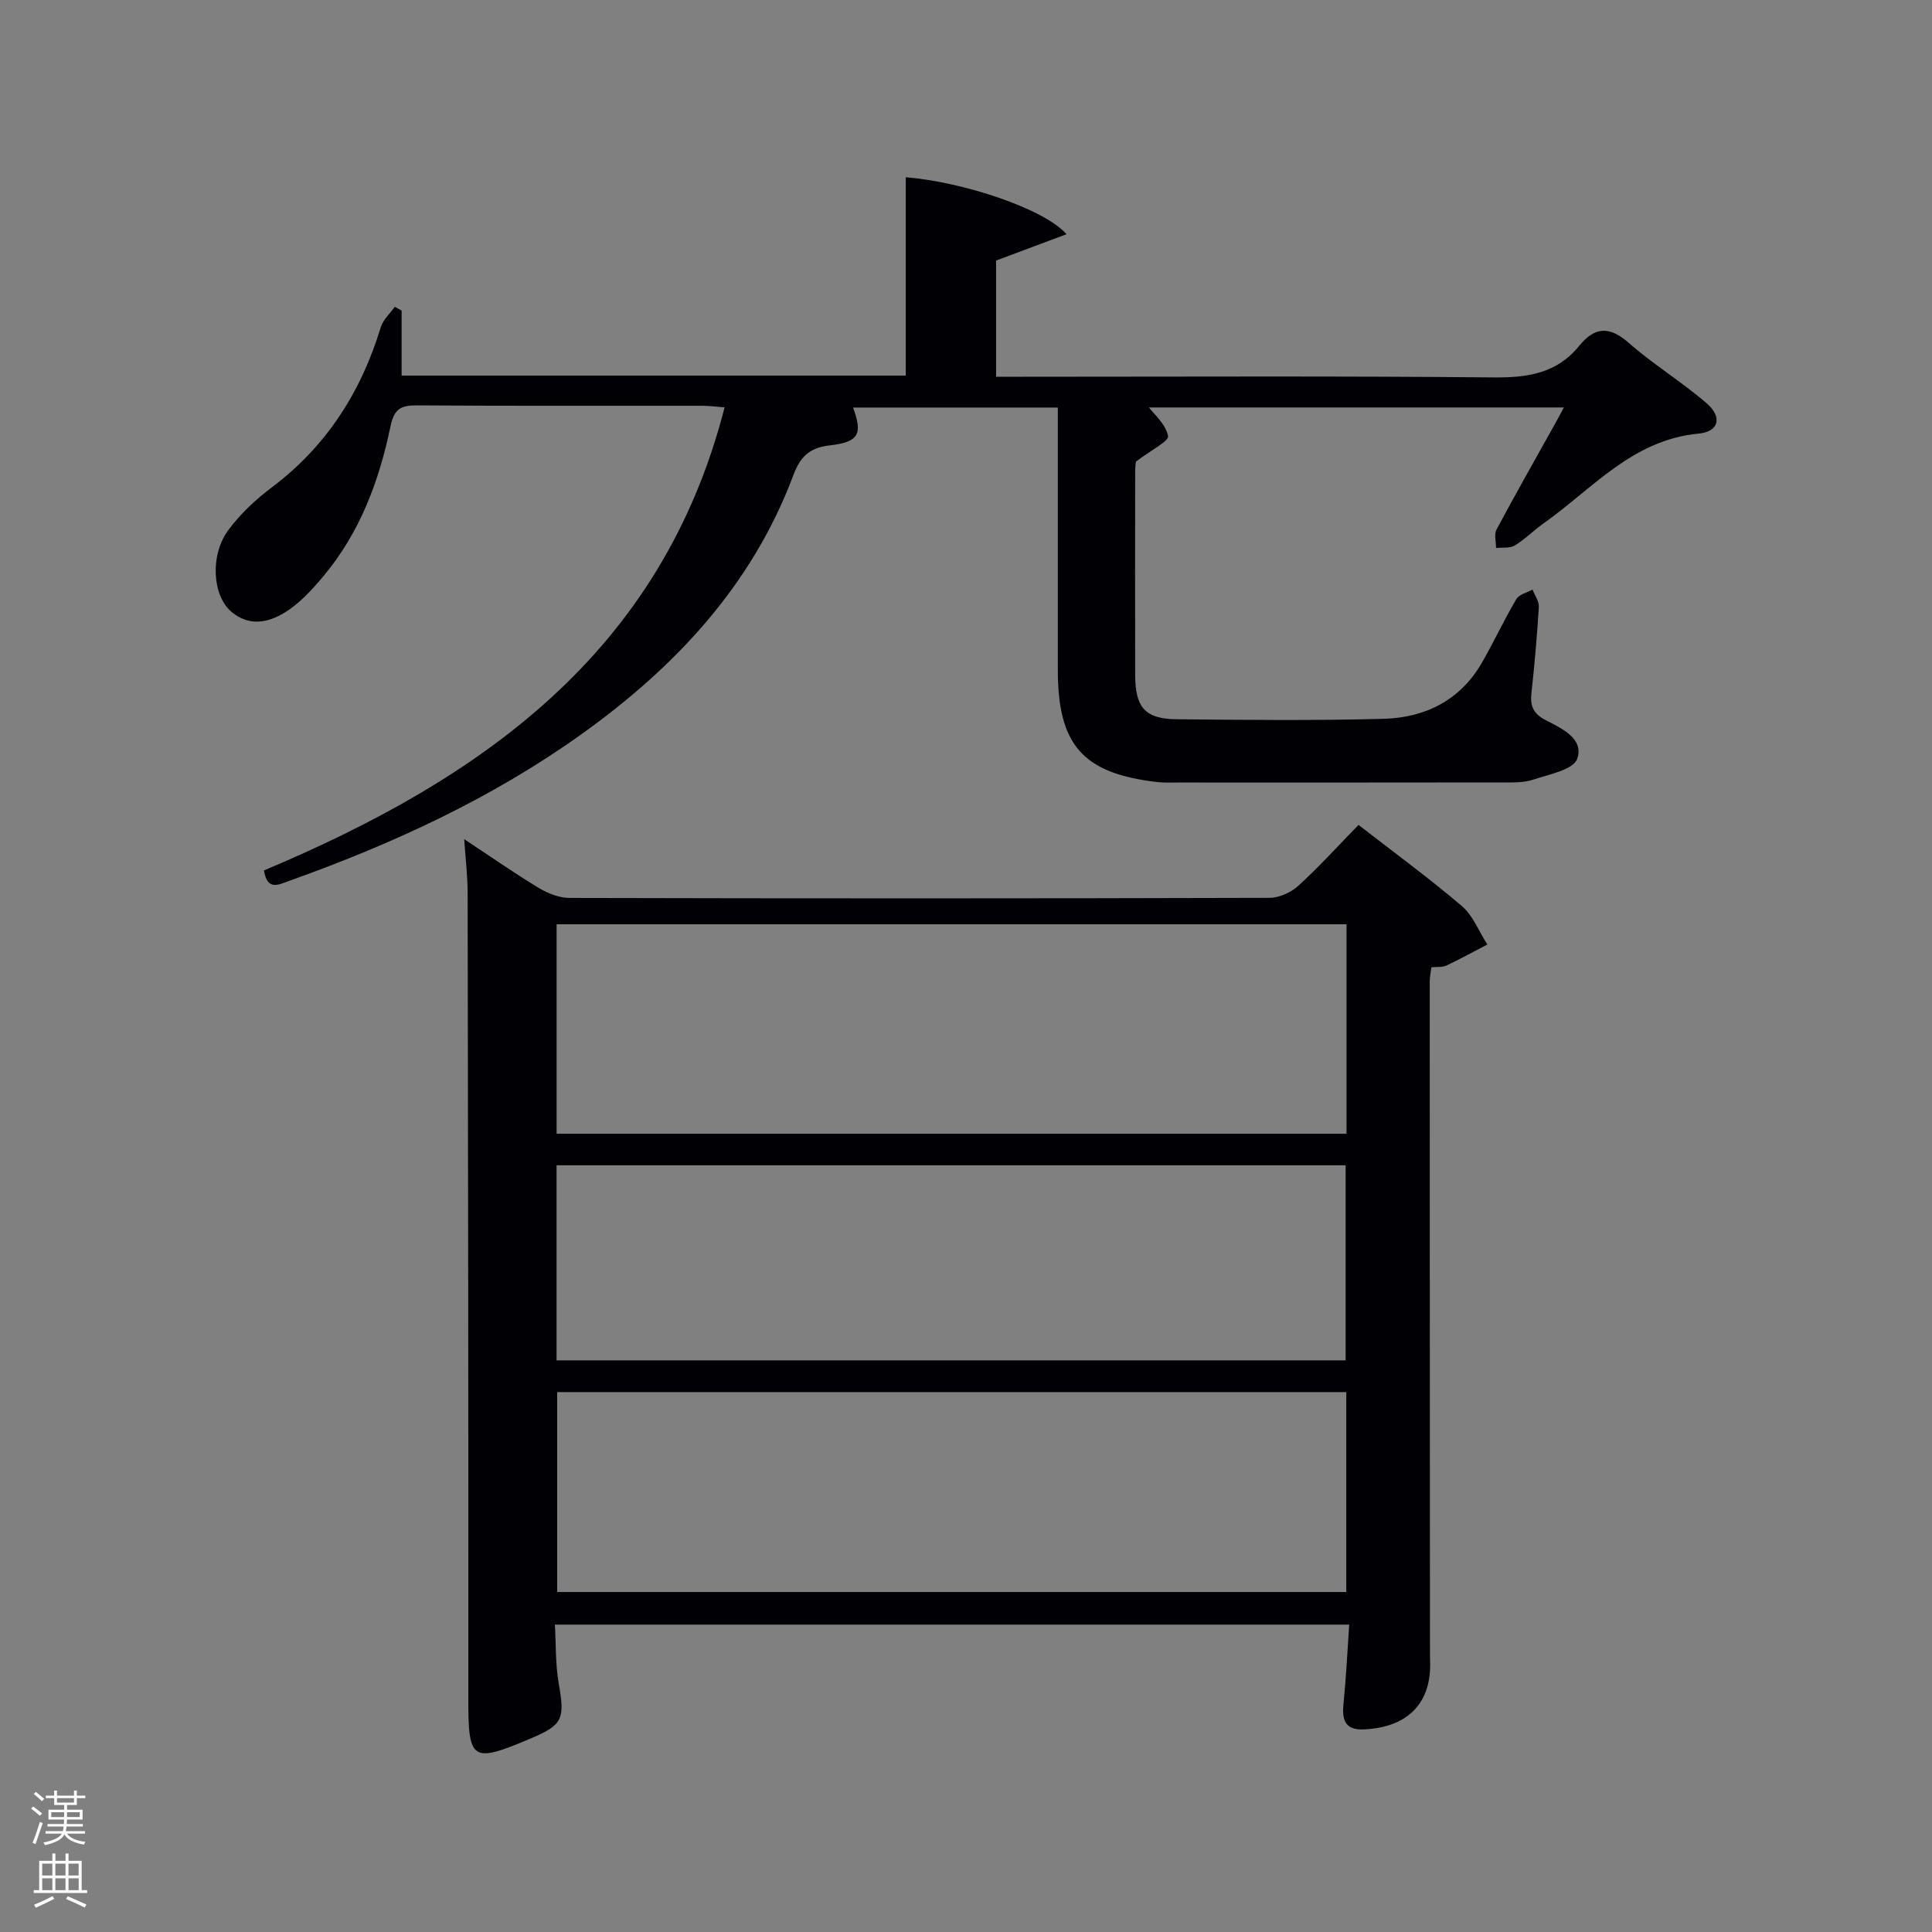 <svg enable-background="new 0 0 400 400" viewBox="0 0 400 400" xmlns="http://www.w3.org/2000/svg"><rect x="0" y="0" width="400" height="400" fill="#808080" stroke="none"/><path d="m6.44 374.46.42-.45c.65.47 1.27.95 1.85 1.44l-.45.49c-.65-.56-1.25-1.06-1.82-1.48m.93 7.33-.63-.26c.55-1.36 1.05-2.8 1.52-4.33.19.1.38.19.59.27-.46 1.29-.95 2.73-1.48 4.32m-.38-10.38.44-.42c.43.34 1.01.82 1.74 1.44l-.49.49c-.53-.51-1.09-1.01-1.69-1.51m2.5.35h1.72v-1.04h.59v1.04h3.52v-1.04h.59v1.04h1.75v.53h-1.75v1.42h-2.03v.97h3.22v2.03h-3.24c0 .35-.01.66-.03.93h3.32v.53h-3.37c-.03.27-.08.58-.15.94h3.96v.53h-3.71c.67.92 1.93 1.48 3.79 1.68-.13.24-.23.44-.29.59-2.13-.38-3.48-1.08-4.04-2.12-.43.97-1.77 1.72-4.03 2.23-.09-.19-.2-.37-.33-.55 2.1-.42 3.37-1.03 3.81-1.83h-3.36v-.53h3.58c.08-.29.13-.61.16-.94h-3.33v-.53h3.39c.02-.27.04-.58.04-.93h-3.23v-2.03h3.25v-.97h-2.07v-1.42h-1.73zm1.12 3.44v1h2.65c.01-.3.02-.44.02-.4v-.25-.35zm1.19-2h3.52v-.91h-3.52zm4.71 2h-2.63v.59c0 .15-.01.28-.01.4h2.64z" fill="#fafbfc"/><path d="m13.56 383.74h.63v1.52h2.72v6.07h1.13v.6h-11.06v-.6h1.13v-6.07h2.73v-1.52h.63v1.52h2.1v-1.52zm-2.69 8.83.38.56c-1.24.63-2.53 1.25-3.85 1.85-.1-.21-.21-.42-.34-.63 1.36-.55 2.63-1.15 3.81-1.78m-2.13-4.27h2.1v-2.45h-2.1zm0 3.04h2.1v-2.46h-2.1zm2.72-3.04h2.1v-2.45h-2.1zm0 3.04h2.1v-2.46h-2.1zm6.07 3.6c-1.41-.71-2.7-1.3-3.86-1.78l.35-.56c1.45.62 2.75 1.19 3.88 1.72zm-1.25-9.09h-2.1v2.45h2.1zm-2.09 5.49h2.1v-2.46h-2.1z" fill="#fafbfc"/><g fill="#010105"><path d="m96.11 173.74c5.45 3.6 10.33 7.01 15.42 10.09 1.88 1.13 4.24 2.07 6.38 2.08 48.31.12 96.62.12 144.93-.02 2.02-.01 4.46-1.12 5.98-2.51 4.29-3.92 8.21-8.25 12.45-12.59 7.35 5.71 14.59 11 21.39 16.8 2.33 1.99 3.55 5.27 5.28 7.96-2.82 1.46-5.6 3-8.47 4.35-.84.4-1.94.25-3.12.37-.12 1.01-.34 1.98-.34 2.94 0 46.14.03 92.29.05 138.43 0 .67-.01 1.33.02 2 .41 8.85-4.46 13.97-13.66 14.41-4.08.2-4.6-2.09-4.25-5.46.53-5.26.78-10.56 1.17-16.23-54.95 0-109.31 0-164.46 0 .24 4.05.1 8.18.8 12.17 1.29 7.42.88 8.58-5.89 11.44-12.18 5.15-12.84 4.57-12.83-8.37.04-55.64-.05-111.28-.14-166.92-.02-3.42-.44-6.84-.71-10.94zm182.67 17.62c-54.8 0-109.16 0-163.54 0v43.37h163.54c0-14.53 0-28.79 0-43.37zm-163.42 96.86v41.39h163.37c0-13.99 0-27.59 0-41.39-54.52 0-108.76 0-163.37 0zm-.13-6.57h163.37c0-13.73 0-27.11 0-40.39-54.65 0-108.9 0-163.37 0z"/><path d="m54.64 180.22c44.88-18.89 82.31-44.91 95.38-95.88-1.81-.13-3.21-.33-4.61-.33-19.66-.02-39.32.06-58.98-.08-3.34-.02-4.81.6-5.58 4.33-2.35 11.31-6.34 22.04-13.93 31.08-1.18 1.4-2.39 2.78-3.69 4.06-5.86 5.72-11.12 6.81-15.33 3.25-3.93-3.33-4.5-11.75-.55-17.01 2.46-3.28 5.58-6.22 8.86-8.68 11.36-8.53 18.53-19.75 22.62-33.2.48-1.56 1.91-2.84 2.9-4.24.47.26.95.51 1.42.77v13.47h104.38c0-13.68 0-27.38 0-41.06 11.7.92 28.68 6.5 33.28 11.79-5.08 1.9-9.69 3.63-14.58 5.46v24.05h5.53c32.49 0 64.98-.17 97.47.14 7.04.07 13.11-.83 17.72-6.53 3.22-3.98 6.27-4.14 10.28-.61 5.1 4.49 10.99 8.06 16.13 12.51 3.26 2.82 2.55 5.87-1.66 6.26-13.73 1.28-22.02 11.45-32.16 18.62-2.04 1.44-3.81 3.27-5.93 4.55-1.02.62-2.56.37-3.87.52.01-1.29-.44-2.83.1-3.83 4.08-7.62 8.35-15.14 12.56-22.69.39-.7.75-1.41 1.37-2.58-29.47 0-58.5 0-85.89 0 .94 1.27 3.44 3.38 3.96 5.9.22 1.08-3.66 3.01-6.64 5.3.04-.37-.16.73-.17 1.83-.02 14.16-.04 28.32 0 42.49.02 6.58 2.09 8.97 8.51 9.03 14.33.15 28.66.3 42.98-.09 8.58-.24 15.82-3.85 20.3-11.63 2.48-4.31 4.58-8.85 7.11-13.13.58-.99 2.22-1.36 3.36-2.01.46 1.21 1.38 2.44 1.31 3.62-.36 5.97-.89 11.94-1.54 17.89-.29 2.63.44 4.23 2.91 5.51 3.34 1.73 8.05 3.86 6.57 8.04-.79 2.25-5.84 3.22-9.12 4.31-1.99.66-4.27.57-6.42.57-22.33.04-44.65.02-66.98.02-1.5 0-3.01.07-4.49-.1-15.35-1.79-20.52-7.66-20.52-23.23 0-17.98 0-35.96 0-54.3-14.31 0-28.38 0-42.39 0 1.99 5.46 1.25 7.14-4.82 7.83-4.22.48-6.11 2.34-7.56 6.21-8.56 22.81-24.49 39.75-43.92 53.64-18.52 13.23-39.02 22.67-60.4 30.3-2.24.78-4.54 2.18-5.28-2.14z"/></g></svg>